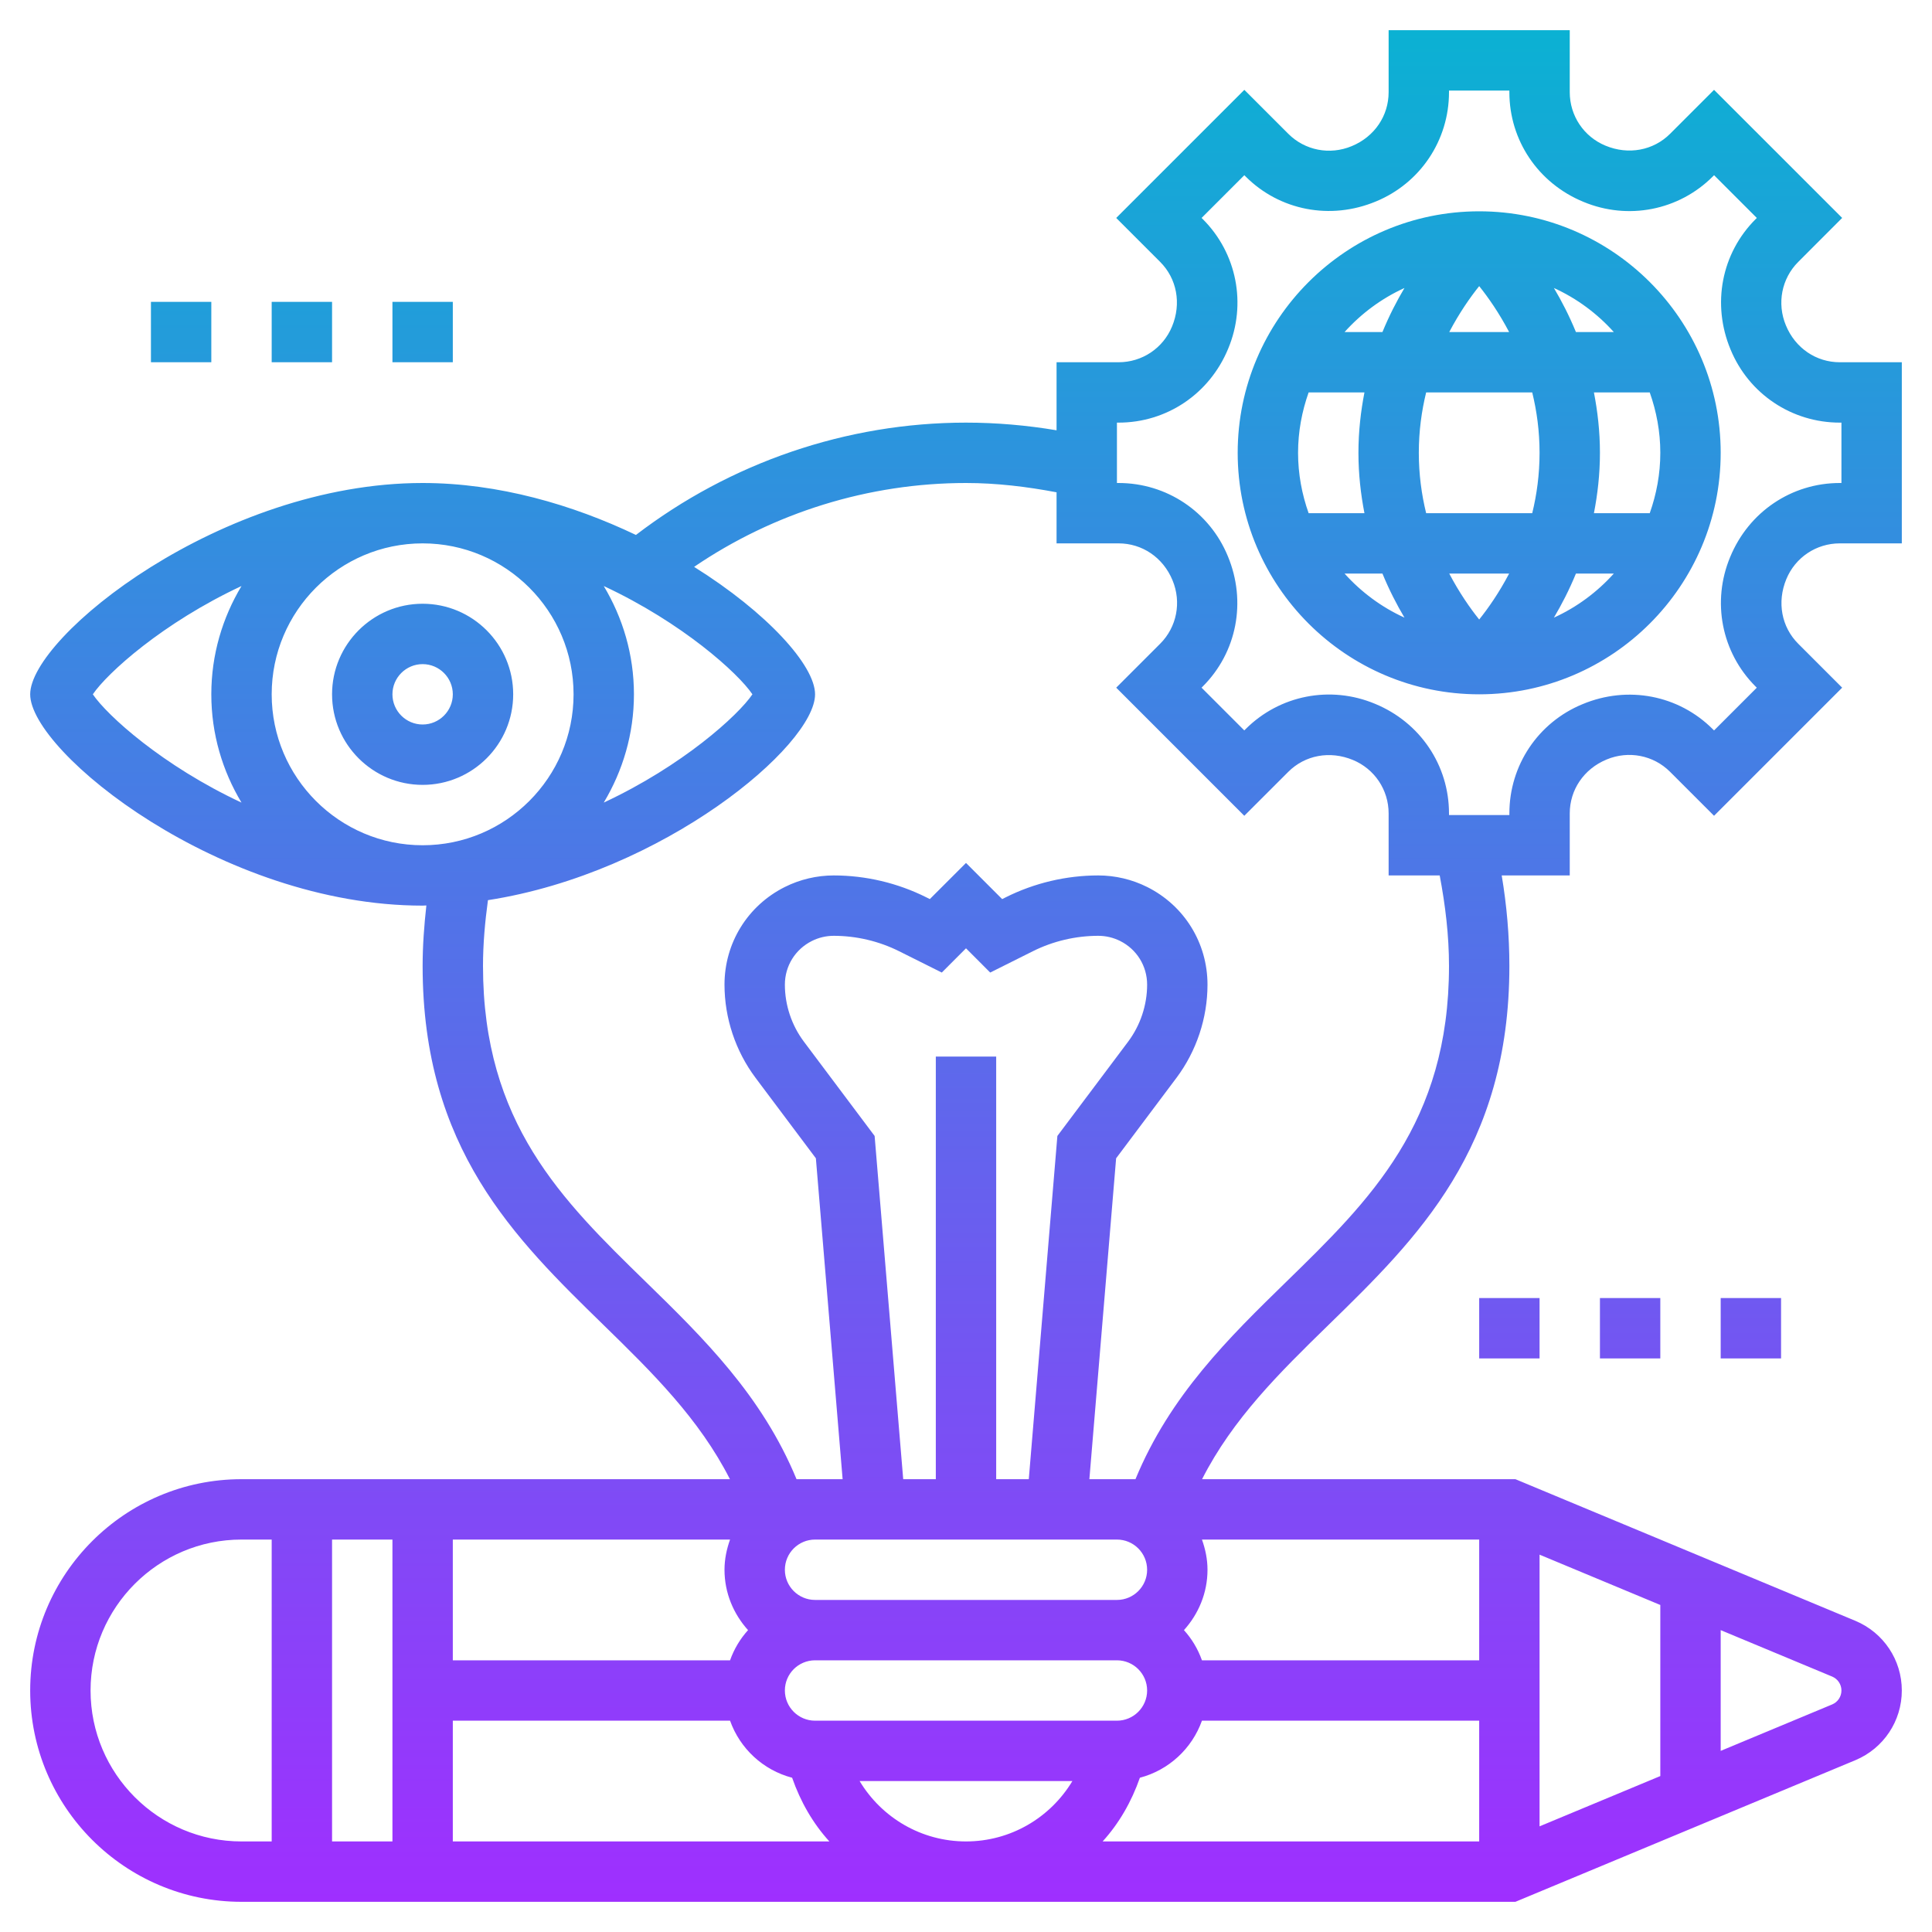<svg id="_x33_0" enable-background="new 0 0 64 64" height="512" viewBox="0 0 64 64" width="512" xmlns="http://www.w3.org/2000/svg" xmlns:xlink="http://www.w3.org/1999/xlink"><linearGradient id="SVGID_1_" gradientUnits="userSpaceOnUse" x1="32" x2="32" y1="63" y2="1"><stop offset="0" stop-color="#9f2fff"/><stop offset="1" stop-color="#0bb1d3"/></linearGradient><path d="m59.16 10.778c-.303-.726-.143-1.551.409-2.102l1.455-1.457-4.244-4.243-1.456 1.456c-.552.552-1.379.71-2.141.393-.719-.297-1.183-.992-1.183-1.77v-2.055h-6v2.055c0 .778-.464 1.473-1.222 1.786-.726.303-1.551.143-2.102-.409l-1.456-1.456-4.244 4.244 1.456 1.456c.551.551.711 1.376.393 2.141-.297.719-.992 1.183-1.77 1.183h-2.055v2.254c-.988-.166-1.992-.254-3-.254-3.955 0-7.807 1.326-10.934 3.721-2.094-1-4.554-1.721-7.066-1.721-6.678 0-13 5.094-13 7s6.322 7 13 7c.042 0 .083-.005.124-.006-.074.666-.124 1.335-.124 2.006 0 6.046 3.049 9.02 5.997 11.896 1.622 1.582 3.164 3.103 4.183 5.104h-16.18c-3.86 0-7 3.141-7 7s3.14 7 7 7h42.2l11.263-4.692c.933-.391 1.537-1.296 1.537-2.308s-.604-1.917-1.538-2.308l-11.262-4.692h-10.38c1.019-2.002 2.561-3.523 4.183-5.104 2.948-2.876 5.997-5.85 5.997-11.896 0-1.008-.088-2.012-.254-3h2.254v-2.055c0-.778.464-1.473 1.222-1.786.727-.303 1.551-.142 2.102.409l1.456 1.456 4.244-4.244-1.456-1.456c-.551-.551-.711-1.376-.393-2.141.297-.719.992-1.183 1.77-1.183h2.055v-6h-2.055c-.778 0-1.473-.464-1.785-1.222zm-50.16 12.222c0-2.757 2.243-5 5-5s5 2.243 5 5-2.243 5-5 5-5-2.243-5-5zm11-3.587c2.608 1.217 4.449 2.884 4.925 3.587-.476.703-2.318 2.37-4.925 3.587.631-1.051 1-2.275 1-3.587s-.369-2.536-1-3.587zm-16.925 3.587c.476-.703 2.317-2.37 4.925-3.587-.631 1.051-1 2.275-1 3.587s.369 2.536 1 3.587c-2.608-1.217-4.449-2.884-4.925-3.587zm25.898 14.63-2.343-3.124c-.406-.541-.63-1.212-.63-1.888 0-.617.343-1.171.895-1.447.223-.112.473-.171.723-.171.75 0 1.5.177 2.171.513l1.409.704.802-.803.802.803 1.41-.705c.669-.335 1.42-.512 2.17-.512.25 0 .5.059.724.171.551.276.894.83.894 1.447 0 .676-.224 1.347-.629 1.888l-2.344 3.124-.947 11.37h-1.08v-14h-2v14h-1.08zm8.027 13.37c.551 0 1 .448 1 1s-.449 1-1 1h-10c-.551 0-1-.448-1-1s.449-1 1-1zm1 5c0 .552-.449 1-1 1h-10c-.551 0-1-.448-1-1s.449-1 1-1h10c.551 0 1 .448 1 1zm-13.22-2c-.261.289-.463.626-.596 1h-9.184v-4h9.184c-.112.314-.184.648-.184 1 0 .771.301 1.468.78 2zm-11.78 7h-2v-10h2zm2-4h9.184c.33.926 1.096 1.638 2.056 1.89.277.793.689 1.512 1.234 2.11h-12.474zm13.476 2h7.048c-.73 1.214-2.047 2-3.524 2s-2.794-.786-3.524-2zm9.284-.11c.959-.253 1.726-.965 2.056-1.89h9.184v4h-12.474c.544-.598.957-1.317 1.234-2.11zm13.24-7.39 4 1.667v5.667l-4 1.666zm-2 3.5h-9.184c-.133-.374-.335-.711-.596-1 .48-.532.78-1.229.78-2 0-.352-.072-.686-.184-1h9.184zm-46 1c0-2.757 2.243-5 5-5h1v10h-1c-2.757 0-5-2.243-5-5zm58 0c0 .202-.121.384-.308.462l-3.692 1.538v-4l3.691 1.538c.188.078.309.26.309.462zm-13-24c0 5.203-2.62 7.759-5.394 10.464-1.897 1.85-3.847 3.761-4.992 6.536h-1.527l.886-10.63 1.999-2.665c.663-.885 1.028-1.981 1.028-3.087 0-1.38-.767-2.62-2-3.236-.5-.25-1.059-.382-1.618-.382-1.059 0-2.119.25-3.064.724l-.12.06-1.198-1.198-1.198 1.197-.119-.059c-.946-.474-2.006-.724-3.065-.724-.559 0-1.118.132-1.618.382-1.234.617-2 1.856-2 3.236 0 1.105.365 2.202 1.029 3.087l1.998 2.665.886 10.63h-1.527c-1.145-2.775-3.095-4.686-4.992-6.536-2.774-2.705-5.394-5.261-5.394-10.464 0-.732.066-1.46.164-2.181 5.817-.902 10.836-5.121 10.836-6.819 0-.955-1.586-2.708-4.007-4.222 2.642-1.798 5.788-2.778 9.007-2.778 1.011 0 2.013.121 3 .308v1.692h2.055c.778 0 1.473.464 1.786 1.222.303.726.143 1.551-.409 2.102l-1.456 1.456 4.243 4.244 1.457-1.456c.551-.552 1.376-.71 2.141-.393.719.297 1.183.992 1.183 1.77v2.055h1.692c.187.987.308 1.989.308 3zm13-16h-.055c-1.591 0-3.012.95-3.631 2.452-.616 1.477-.287 3.16.84 4.287l.042.042-1.416 1.416-.042-.042c-1.127-1.127-2.811-1.458-4.318-.827-1.47.606-2.42 2.026-2.42 3.617v.055h-2v-.055c0-1.591-.95-3.012-2.452-3.631-1.479-.617-3.16-.287-4.287.84l-.042.042-1.416-1.416.042-.042c1.127-1.127 1.457-2.81.827-4.318-.606-1.47-2.026-2.42-3.617-2.42h-.055v-2h.055c1.591 0 3.012-.95 3.631-2.452.616-1.477.287-3.16-.84-4.287l-.042-.041 1.416-1.416.042.042c1.126 1.127 2.81 1.456 4.318.827 1.47-.607 2.42-2.027 2.42-3.618v-.055h2v.055c0 1.591.95 3.012 2.452 3.631 1.476.616 3.16.287 4.287-.84l.042-.042 1.416 1.416-.042.042c-1.127 1.127-1.457 2.81-.827 4.318.606 1.47 2.027 2.42 3.618 2.42h.054zm-12-9c-4.411 0-8 3.589-8 8s3.589 8 8 8 8-3.589 8-8-3.589-8-8-8zm4.46 4h-1.255c-.223-.542-.473-1.028-.73-1.46.76.346 1.433.846 1.985 1.46zm1.54 4c0 .702-.128 1.373-.35 2h-1.849c.121-.624.199-1.288.199-2s-.078-1.376-.199-2h1.849c.222.627.35 1.298.35 2zm-7.757 2c-.15-.612-.243-1.28-.243-2s.093-1.388.243-2h3.514c.15.612.243 1.28.243 2s-.093 1.388-.243 2zm2.749 2c-.333.635-.692 1.148-.992 1.522-.3-.374-.659-.888-.992-1.522zm-6.992-4c0-.702.128-1.373.35-2h1.849c-.121.624-.199 1.288-.199 2s.078 1.376.199 2h-1.849c-.222-.627-.35-1.298-.35-2zm5.008-4c.333-.635.692-1.148.992-1.522.3.374.659.888.992 1.522zm-1.483-1.46c-.256.431-.507.917-.73 1.46h-1.255c.552-.614 1.225-1.114 1.985-1.46zm-1.985 9.46h1.255c.223.542.473 1.028.73 1.46-.76-.346-1.433-.846-1.985-1.46zm6.935 1.46c.256-.431.507-.917.73-1.46h1.255c-.552.614-1.225 1.114-1.985 1.46zm-2.475 22.54h2v2h-2zm4 0h2v2h-2zm4 2v-2h2v2zm-50-35v2h-2v-2zm4 0v2h-2v-2zm4 2h-2v-2h2zm-1 8c-1.654 0-3 1.346-3 3s1.346 3 3 3 3-1.346 3-3-1.346-3-3-3zm0 4c-.551 0-1-.449-1-1s.449-1 1-1 1 .449 1 1-.449 1-1 1z" fill="url(#SVGID_1_)"/></svg>